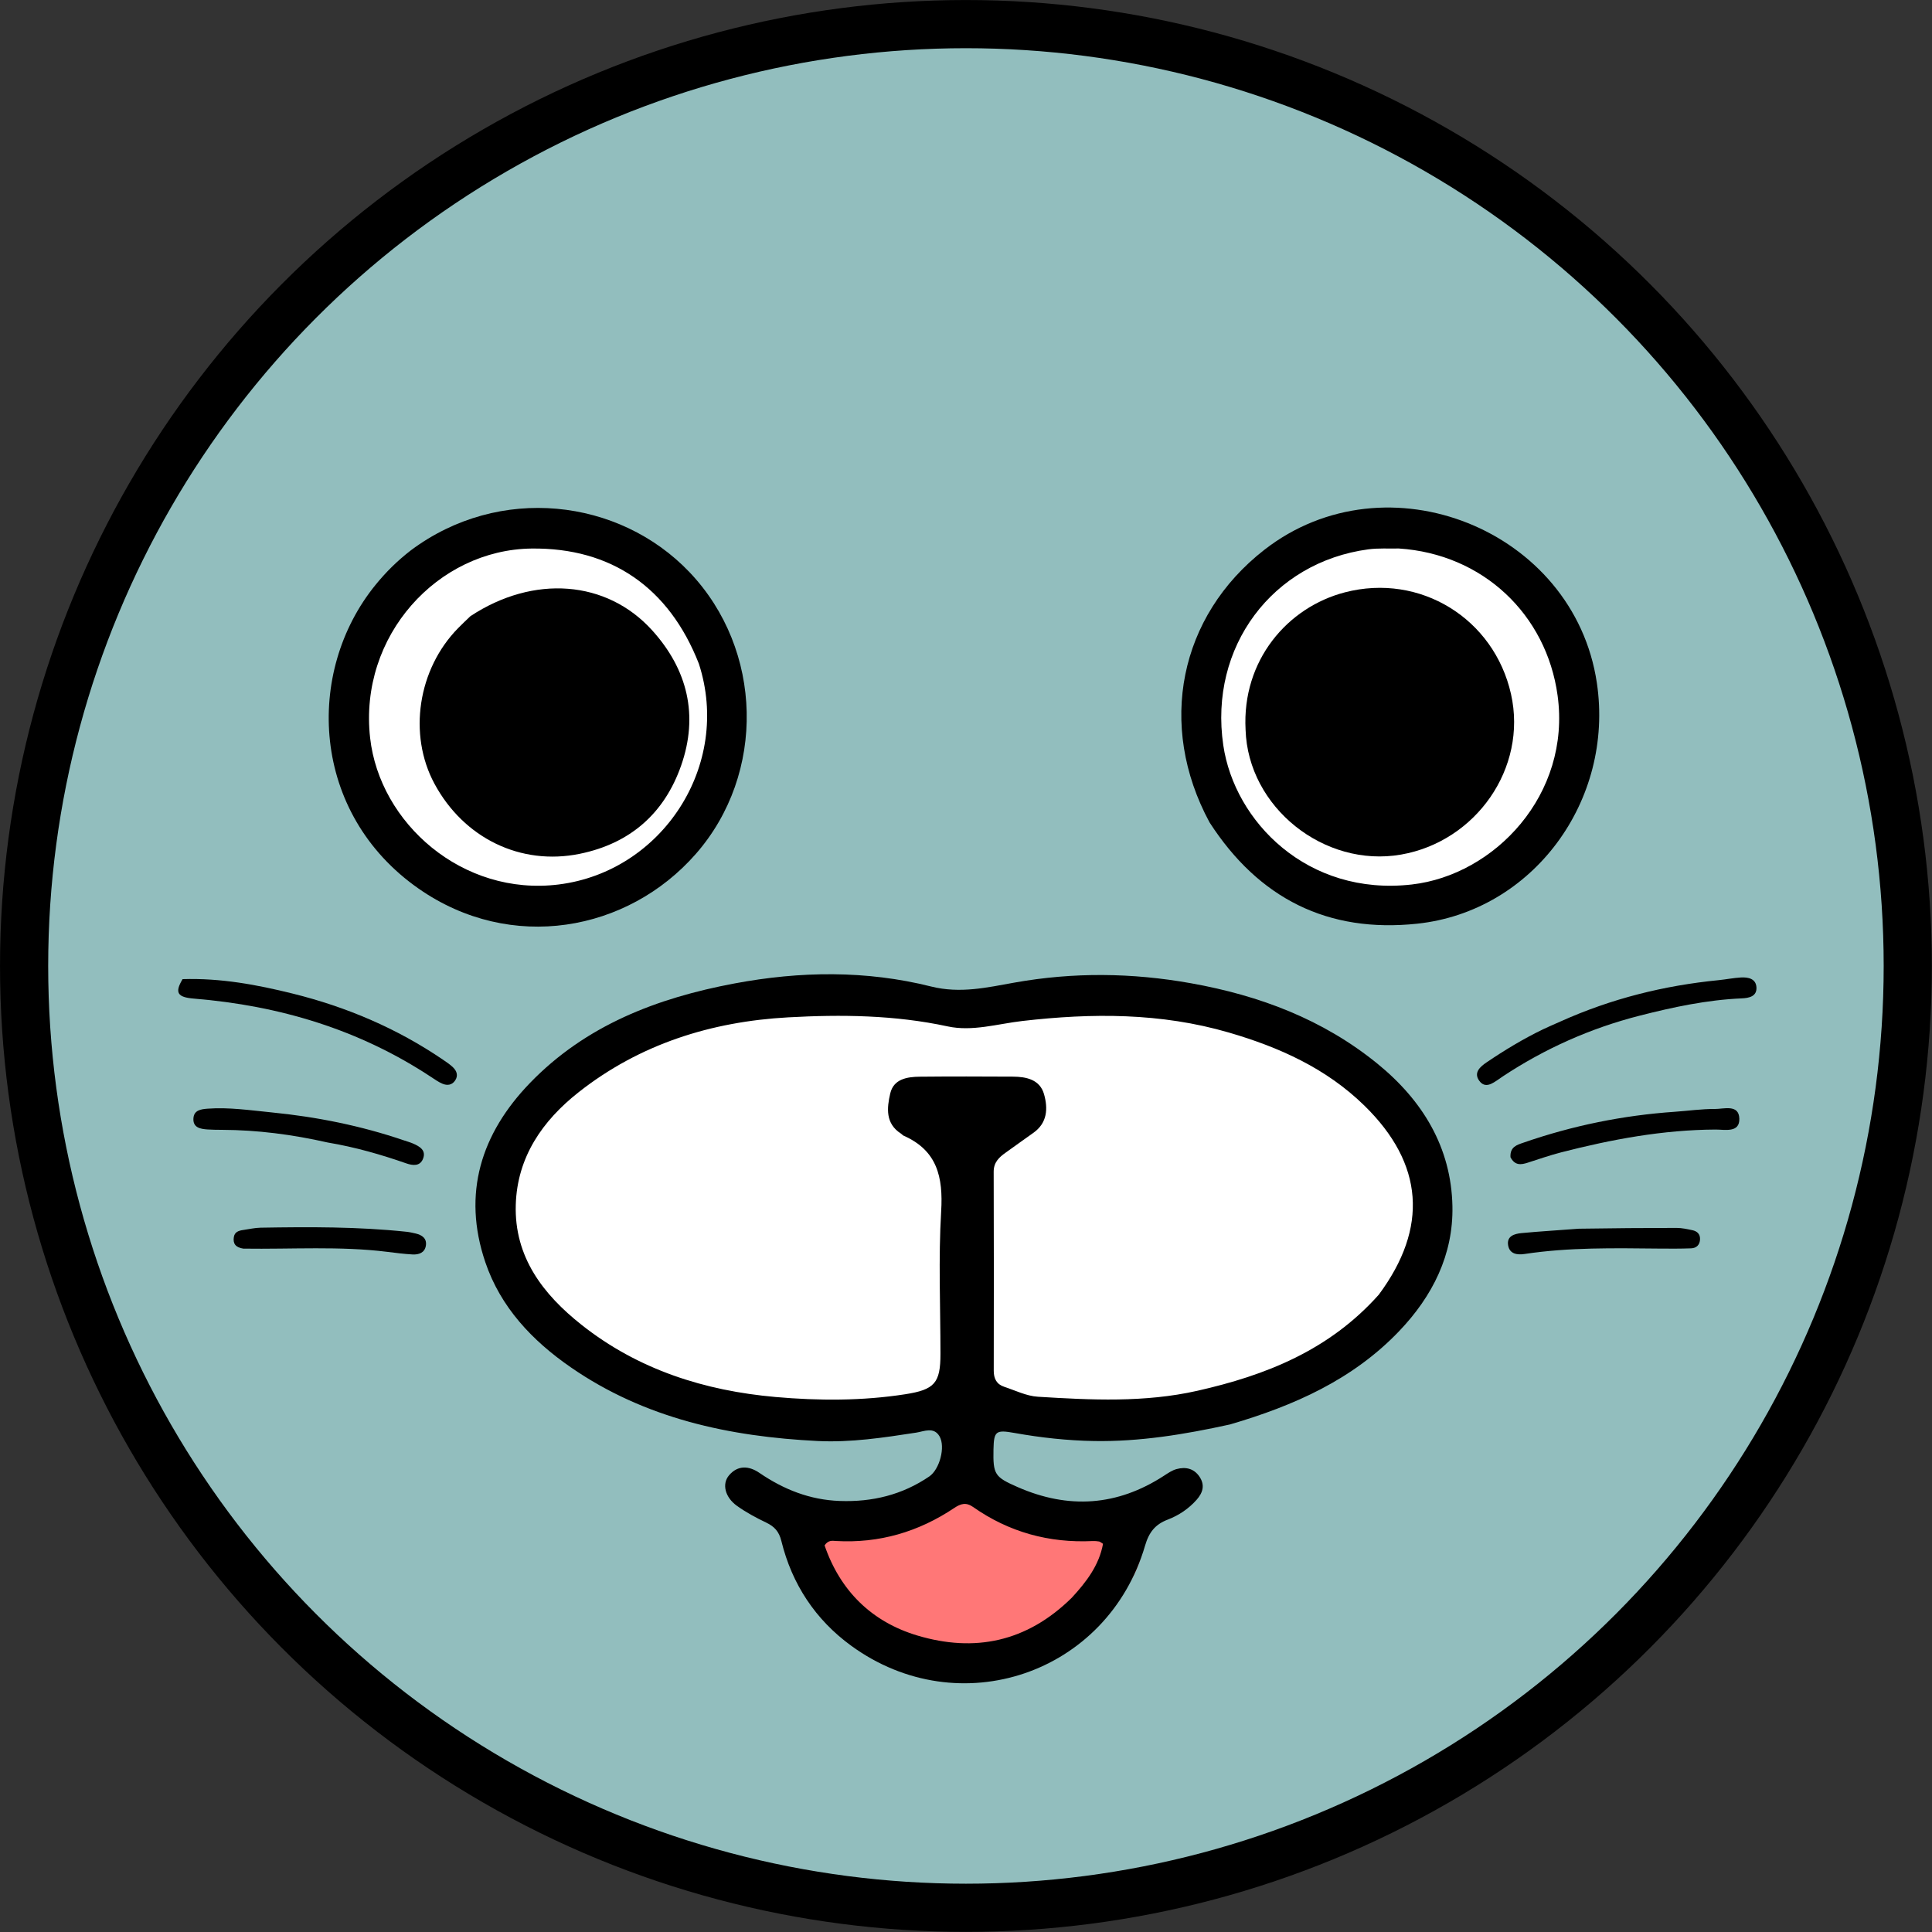 <?xml version="1.0" encoding="UTF-8" standalone="no"?>
<svg
   version="1.1"
   id="Layer_1"
   x="0px"
   y="0px"
   width="100%"
   viewBox="0 0 1024 1024"
   enable-background="new 0 0 1024 1024"
   xml:space="preserve"
   sodipodi:docname="regYOUlator.svg"
   inkscape:version="1.4 (86a8ad7, 2024-10-11)"
   inkscape:export-filename="regYOUlator.svg"
   inkscape:export-xdpi="96"
   inkscape:export-ydpi="96"
   xmlns:inkscape="http://www.inkscape.org/namespaces/inkscape"
   xmlns:sodipodi="http://sodipodi.sourceforge.net/DTD/sodipodi-0.dtd"
   xmlns="http://www.w3.org/2000/svg"
   xmlns:svg="http://www.w3.org/2000/svg"><rect x="0" y="0" width="1024" height="1024" fill="#333333" stroke="none"/><defs
   id="defs12" /><sodipodi:namedview
   id="namedview12"
   pagecolor="#ffffff"
   bordercolor="#000000"
   borderopacity="0.25"
   inkscape:showpageshadow="2"
   inkscape:pageopacity="0.0"
   inkscape:pagecheckerboard="0"
   inkscape:deskcolor="#d1d1d1"
   inkscape:zoom="100.375"
   inkscape:cx="1.6239104"
   inkscape:cy="3.252802"
   inkscape:window-width="1920"
   inkscape:window-height="1012"
   inkscape:window-x="-8"
   inkscape:window-y="-8"
   inkscape:window-maximized="1"
   inkscape:current-layer="Layer_1" />

<ellipse
   style="fill:#92bebe;fill-opacity:1;stroke:#000000;stroke-width:25.53;stroke-dasharray:none;stroke-opacity:1"
   id="path13"
   cx="511.966"
   cy="511.977"
   rx="499.191"
   ry="499.192" /><g
   id="g14"
   inkscape:label="fills"
   transform="matrix(1.703,0,0,1.701,-362.497,-361.213)"><ellipse
     style="fill:#ffffff;fill-opacity:1;fill-rule:nonzero;stroke:none;stroke-width:27.497;stroke-dasharray:none;stroke-opacity:1"
     id="path14"
     ry="65.355"
     rx="101.38"
     cy="587.557"
     cx="468.643" /><ellipse
     style="fill:#ffffff;fill-opacity:1;fill-rule:nonzero;stroke:none;stroke-width:27.497;stroke-dasharray:none;stroke-opacity:1"
     id="path14-1"
     ry="65.355"
     rx="101.38"
     cy="588.717"
     cx="555.686" /><circle
     style="fill:#ffffff;fill-opacity:1;fill-rule:nonzero;stroke:none;stroke-width:15;stroke-dasharray:none;stroke-opacity:1"
     id="path15"
     cx="380.653"
     cy="435.487"
     r="55.472" /><circle
     style="fill:#ffffff;fill-opacity:1;fill-rule:nonzero;stroke:none;stroke-width:15;stroke-dasharray:none;stroke-opacity:1"
     id="path15-1"
     cx="646.08"
     cy="435.747"
     r="55.472" /><path
     style="fill:#ff7777;fill-opacity:1;fill-rule:nonzero;stroke:none;stroke-width:15;stroke-dasharray:none;stroke-opacity:1"
     id="path16"
     sodipodi:type="arc"
     sodipodi:cx="513.27521"
     sodipodi:cy="691.16809"
     sodipodi:rx="55.471981"
     sodipodi:ry="36.981319"
     sodipodi:start="0"
     sodipodi:end="3.2771204"
     sodipodi:open="true"
     sodipodi:arc-type="arc"
     d="m 568.747,691.168 a 55.472,36.981 0 0 1 -29.934,32.829 55.472,36.981 0 0 1 -57.496,-2.601 55.472,36.981 0 0 1 -23.006,-35.224" /><ellipse
     style="fill:#ff7777;fill-opacity:1;fill-rule:nonzero;stroke:none;stroke-width:15;stroke-dasharray:none;stroke-opacity:1"
     id="path17"
     cx="516.683"
     cy="685.924"
     rx="22.656"
     ry="5.805" /></g><path
   fill="#000000"
   opacity="1"
   stroke="none"
   d="m 651.929,754.986 c -24.213,5.33 -47.942,9.197 -72.103,8.787 -14.109,-0.24 -28.181,-1.782 -42.098,-4.272 -9.866,-1.766 -10.958,-1.036 -11.162,8.688 -0.28,13.347 0.668,14.661 12.778,19.976 26.965,11.835 52.817,10.117 77.604,-6 2.125,-1.382 4.337,-2.909 6.728,-3.542 4.7,-1.243 9.066,-0.361 12.034,3.989 3.079,4.512 1.827,8.588 -1.509,12.341 -4.228,4.757 -9.451,8.249 -15.3,10.481 -6.635,2.532 -9.924,6.707 -11.989,13.774 -19.871,67.996 -98.506,94.799 -155.803,53.04 -18.914,-13.784 -31.363,-32.628 -36.967,-55.472 -1.245,-5.076 -3.703,-7.702 -8.114,-9.806 -5.348,-2.551 -10.644,-5.409 -15.447,-8.852 -6.35,-4.554 -8.037,-11.617 -4.187,-16.16 4.739,-5.591 10.711,-4.984 16.06,-1.331 12.937,8.836 26.795,14.352 42.671,14.919 17.252,0.617 33.106,-3.256 47.393,-12.981 5.503,-3.745 8.678,-15.676 5.452,-21.264 -3.026,-5.242 -8.256,-2.614 -12.322,-1.988 -17.343,2.67 -34.734,5.324 -52.281,4.451 -46.739,-2.325 -91.475,-11.857 -130.815,-39.045 -20.508,-14.173 -37.262,-31.88 -45.349,-55.786 -12.304,-36.374 -2.212,-68.149 23.742,-94.985 29.539,-30.543 67.292,-44.984 108.243,-52.679 34.911,-6.561 69.845,-7.032 104.263,1.588 15.481,3.878 29.764,0.528 44.271,-2.065 31.285,-5.59 62.286,-5.227 93.523,0.352 36.336,6.49 69.871,19.124 98.726,42.556 23.997,19.487 39.23,44.399 39.841,75.671 0.502,25.668 -10.54,47.67 -28.304,66.227 -24.536,25.632 -55.596,39.43 -89.581,49.386 m 78.882,-68.811 c 26.307,-35.479 23.901,-69.359 -7.707,-100.223 -20.153,-19.678 -44.991,-30.877 -71.805,-38.689 -36.093,-10.516 -72.619,-10.368 -109.415,-6.118 -13.19,1.523 -26.478,5.703 -39.596,2.871 -28.029,-6.052 -56.35,-6.36 -84.576,-4.795 -40.674,2.254 -78.56,14.107 -111.019,39.675 -19.168,15.099 -32.54,34.335 -33.324,59.572 -0.86,27.706 14.447,47.581 34.931,63.777 30.032,23.745 65.183,34.89 102.776,38.2 22.837,2.01 45.847,2.089 68.68,-1.458 15.566,-2.418 18.705,-5.925 18.704,-21.367 -0.002,-25.224 -1.128,-50.515 0.374,-75.649 1.082,-18.094 -2.089,-32.194 -19.901,-40.028 -0.5,-0.22 -0.853,-0.752 -1.328,-1.053 -8.422,-5.338 -7.548,-13.668 -5.764,-21.338 1.787,-7.682 8.949,-8.81 15.685,-8.879 16.448,-0.17 32.899,-0.117 49.348,-0.029 7.167,0.039 14.28,1.57 16.481,9.3 2.142,7.525 1.824,15.277 -5.764,20.565 -4.874,3.396 -9.642,6.945 -14.5,10.365 -3.578,2.519 -6.445,5.173 -6.427,10.199 0.125,35.142 0.1,70.286 0.034,105.429 -0.008,4.217 1.536,7.202 5.542,8.524 5.897,1.946 11.791,4.903 17.82,5.275 28.254,1.748 56.58,3.162 84.55,-3.151 36.261,-8.184 69.887,-21.443 96.202,-50.974 M 568.077,846.824 c 7.688,-8.345 14.487,-17.176 16.547,-28.574 -1.141,-0.693 -1.583,-1.146 -2.085,-1.228 -1.112,-0.182 -2.26,-0.286 -3.384,-0.232 -23.166,1.108 -44.388,-4.707 -63.39,-18.053 -3.752,-2.635 -6.589,-1.75 -9.972,0.512 -18.97,12.684 -39.805,18.827 -62.724,17.509 -1.868,-0.107 -4.033,-0.609 -6.027,2.325 8.22,23.991 24.927,40.566 49.321,47.82 30.091,8.949 57.797,3.52 81.714,-20.078 z"
   id="path2"
   style="stroke-width:1.702" />
<path
   fill="#000000"
   opacity="1"
   stroke="none"
   d="m 217.775,291.683 c 46.754,-34.949 110.322,-27.649 147.692,11.599 39.083,41.048 40.593,106.802 3.316,149.335 -36.105,41.196 -97.97,52.513 -146.892,18.377 -57.121,-39.857 -60.591,-114.766 -22.724,-161.15 5.425,-6.646 11.383,-12.574 18.609,-18.162 m 152.632,60.086 c -15.803,-40.337 -46.424,-61.529 -88.666,-61.029 -49.677,0.587 -91.632,46.168 -85.575,100.33 5.053,45.187 48.949,84.119 100.011,77.716 54.816,-6.874 91.73,-63.116 74.23,-117.017 z"
   id="path3"
   style="stroke-width:1.702" />
<path
   fill="#000000"
   opacity="1"
   stroke="none"
   d="m 641.061,435.842 c -27.828,-51.541 -16.036,-109.292 29.059,-144.424 64.833,-50.51 164.138,-10.78 176.247,70.513 9.316,62.541 -33.962,121.114 -95.185,127.642 -47.31,5.044 -83.987,-13.231 -110.121,-53.731 M 741.409,290.713 c -5.382,0.122 -10.831,-0.263 -16.134,0.445 -50.807,6.792 -84.593,51.662 -76.905,103.857 5.947,40.373 44.586,80.119 99.95,73.776 43.828,-5.021 84.464,-47.663 77.233,-100.205 -5.89,-42.802 -39.467,-74.969 -84.145,-77.873 z"
   id="path4"
   style="stroke-width:1.702" />
<path
   fill="#000000"
   opacity="1"
   stroke="none"
   d="m 96.776,518.964 c 20.264,-0.635 39.433,2.971 58.311,7.645 28.511,7.058 55.291,18.429 79.675,35.039 1.865,1.271 3.784,2.536 5.387,4.101 1.966,1.92 2.787,4.357 1.099,6.902 -1.674,2.525 -4.229,2.817 -6.77,1.733 -2.06,-0.879 -3.944,-2.209 -5.828,-3.456 C 190.453,545.654 148.078,532.985 102.745,529.278 94.093,528.57 92.431,526.202 96.776,518.964 Z"
   id="path5"
   style="stroke-width:1.702" />
<path
   fill="#000000"
   opacity="1"
   stroke="none"
   d="m 827.007,541.446 c 27.128,-12.209 54.987,-19.08 83.897,-21.941 3.93,-0.389 7.827,-1.194 11.761,-1.424 3.879,-0.226 8.022,0.594 8.288,5.238 0.277,4.846 -3.998,5.673 -7.778,5.837 -18.452,0.798 -36.355,4.626 -54.178,9.177 -26.026,6.646 -50.158,17.428 -72.537,32.213 -0.708,0.468 -1.392,0.973 -2.093,1.451 -3.34,2.278 -7.223,5.152 -10.366,0.777 -3.052,-4.247 0.479,-7.377 3.888,-9.684 9.616,-6.505 19.531,-12.522 30.009,-17.562 2.804,-1.349 5.676,-2.556 9.109,-4.083 z"
   id="path6"
   style="stroke-width:1.702" />
<path
   fill="#000000"
   opacity="1"
   stroke="none"
   d="m 173.756,605.565 c -18.92,-4.279 -37.344,-6.65 -56.045,-6.727 -2.546,-0.011 -5.096,-0.029 -7.635,-0.196 -3.85,-0.254 -7.889,-0.929 -7.553,-5.931 0.287,-4.271 3.901,-4.827 7.544,-5.094 11.363,-0.832 22.599,0.87 33.808,1.971 23.939,2.352 47.462,7.068 70.293,14.856 1.604,0.547 3.25,1.001 4.8,1.674 3.551,1.543 7.059,3.621 5.206,8.147 -1.627,3.974 -5.439,3.526 -8.815,2.351 -13.366,-4.651 -26.916,-8.584 -41.603,-11.052 z"
   id="path7"
   style="stroke-width:1.702" />
<path
   fill="#000000"
   opacity="1"
   stroke="none"
   d="m 800.585,613.349 c -0.328,-5.527 3.459,-6.529 6.932,-7.735 26.015,-9.033 52.766,-14.468 80.243,-16.357 7.036,-0.484 14.067,-1.521 21.094,-1.473 4.845,0.033 12.78,-2.656 13.026,5.087 0.246,7.735 -7.715,5.789 -12.593,5.815 -27.883,0.146 -55.009,5.187 -81.861,12.091 -6.011,1.546 -11.886,3.623 -17.808,5.506 -3.461,1.1 -6.699,1.558 -9.034,-2.934 z"
   id="path8"
   style="stroke-width:1.702" />
<path
   fill="#000000"
   opacity="1"
   stroke="none"
   d="m 128.972,661.797 c -4.198,-0.615 -5.557,-2.731 -5.038,-6.085 0.43,-2.78 2.602,-3.452 4.956,-3.787 3.078,-0.438 6.154,-1.173 9.24,-1.226 25.774,-0.439 51.546,-0.556 77.233,2.157 1.681,0.178 3.351,0.545 4.999,0.937 3.365,0.8 5.949,2.608 5.362,6.411 -0.583,3.773 -3.723,4.857 -7.043,4.682 -4.503,-0.238 -8.992,-0.835 -13.473,-1.391 -25.113,-3.115 -50.331,-1.325 -76.235,-1.698 z"
   id="path9"
   style="stroke-width:1.702" />
<path
   fill="#000000"
   opacity="1"
   stroke="none"
   d="m 836.846,651.24 c 17.788,-0.258 34.788,-0.427 51.788,-0.421 2.8,8.3e-4 5.627,0.634 8.39,1.218 2.423,0.511 4.102,1.997 4.034,4.705 -0.077,3.043 -1.864,4.799 -4.776,4.902 -5.661,0.201 -11.332,0.181 -16.998,0.126 -23.779,-0.23 -47.564,-0.711 -71.193,2.863 -3.944,0.596 -7.934,0.033 -8.74,-4.526 -0.884,-5.004 3.396,-6.183 7.077,-6.539 9.855,-0.951 19.75,-1.482 30.417,-2.328 z"
   id="path10"
   style="stroke-width:1.702" />
<path
   fill="#000000"
   opacity="1"
   stroke="none"
   d="m 249.334,326.577 c 33.507,-22.08 72.239,-19.134 96.347,7.532 18.767,20.759 24.649,45.097 15.322,71.682 -8.907,25.386 -27.099,41.332 -53.808,46.763 -31.229,6.35 -61.344,-8.274 -76.915,-37.147 -14.073,-26.095 -8.814,-60.771 12.524,-82.477 1.986,-2.02 4.042,-3.971 6.531,-6.354 z"
   id="path11"
   style="stroke-width:1.702" />
<path
   fill="#000000"
   opacity="1"
   stroke="none"
   d="m 660.183,386.767 c -1.967,-36.81 22.253,-64.938 52.677,-72.824 39.799,-10.317 79.027,13.863 88.013,53.967 8.786,39.21 -18.617,78.107 -58.284,85.036 -40.709,7.111 -81.117,-25.016 -82.406,-66.179 z"
   id="path12"
   inkscape:export-filename="regYOUlator.svg"
   inkscape:export-xdpi="39.91"
   inkscape:export-ydpi="39.91"
   style="stroke-width:1.702" />
</svg>
